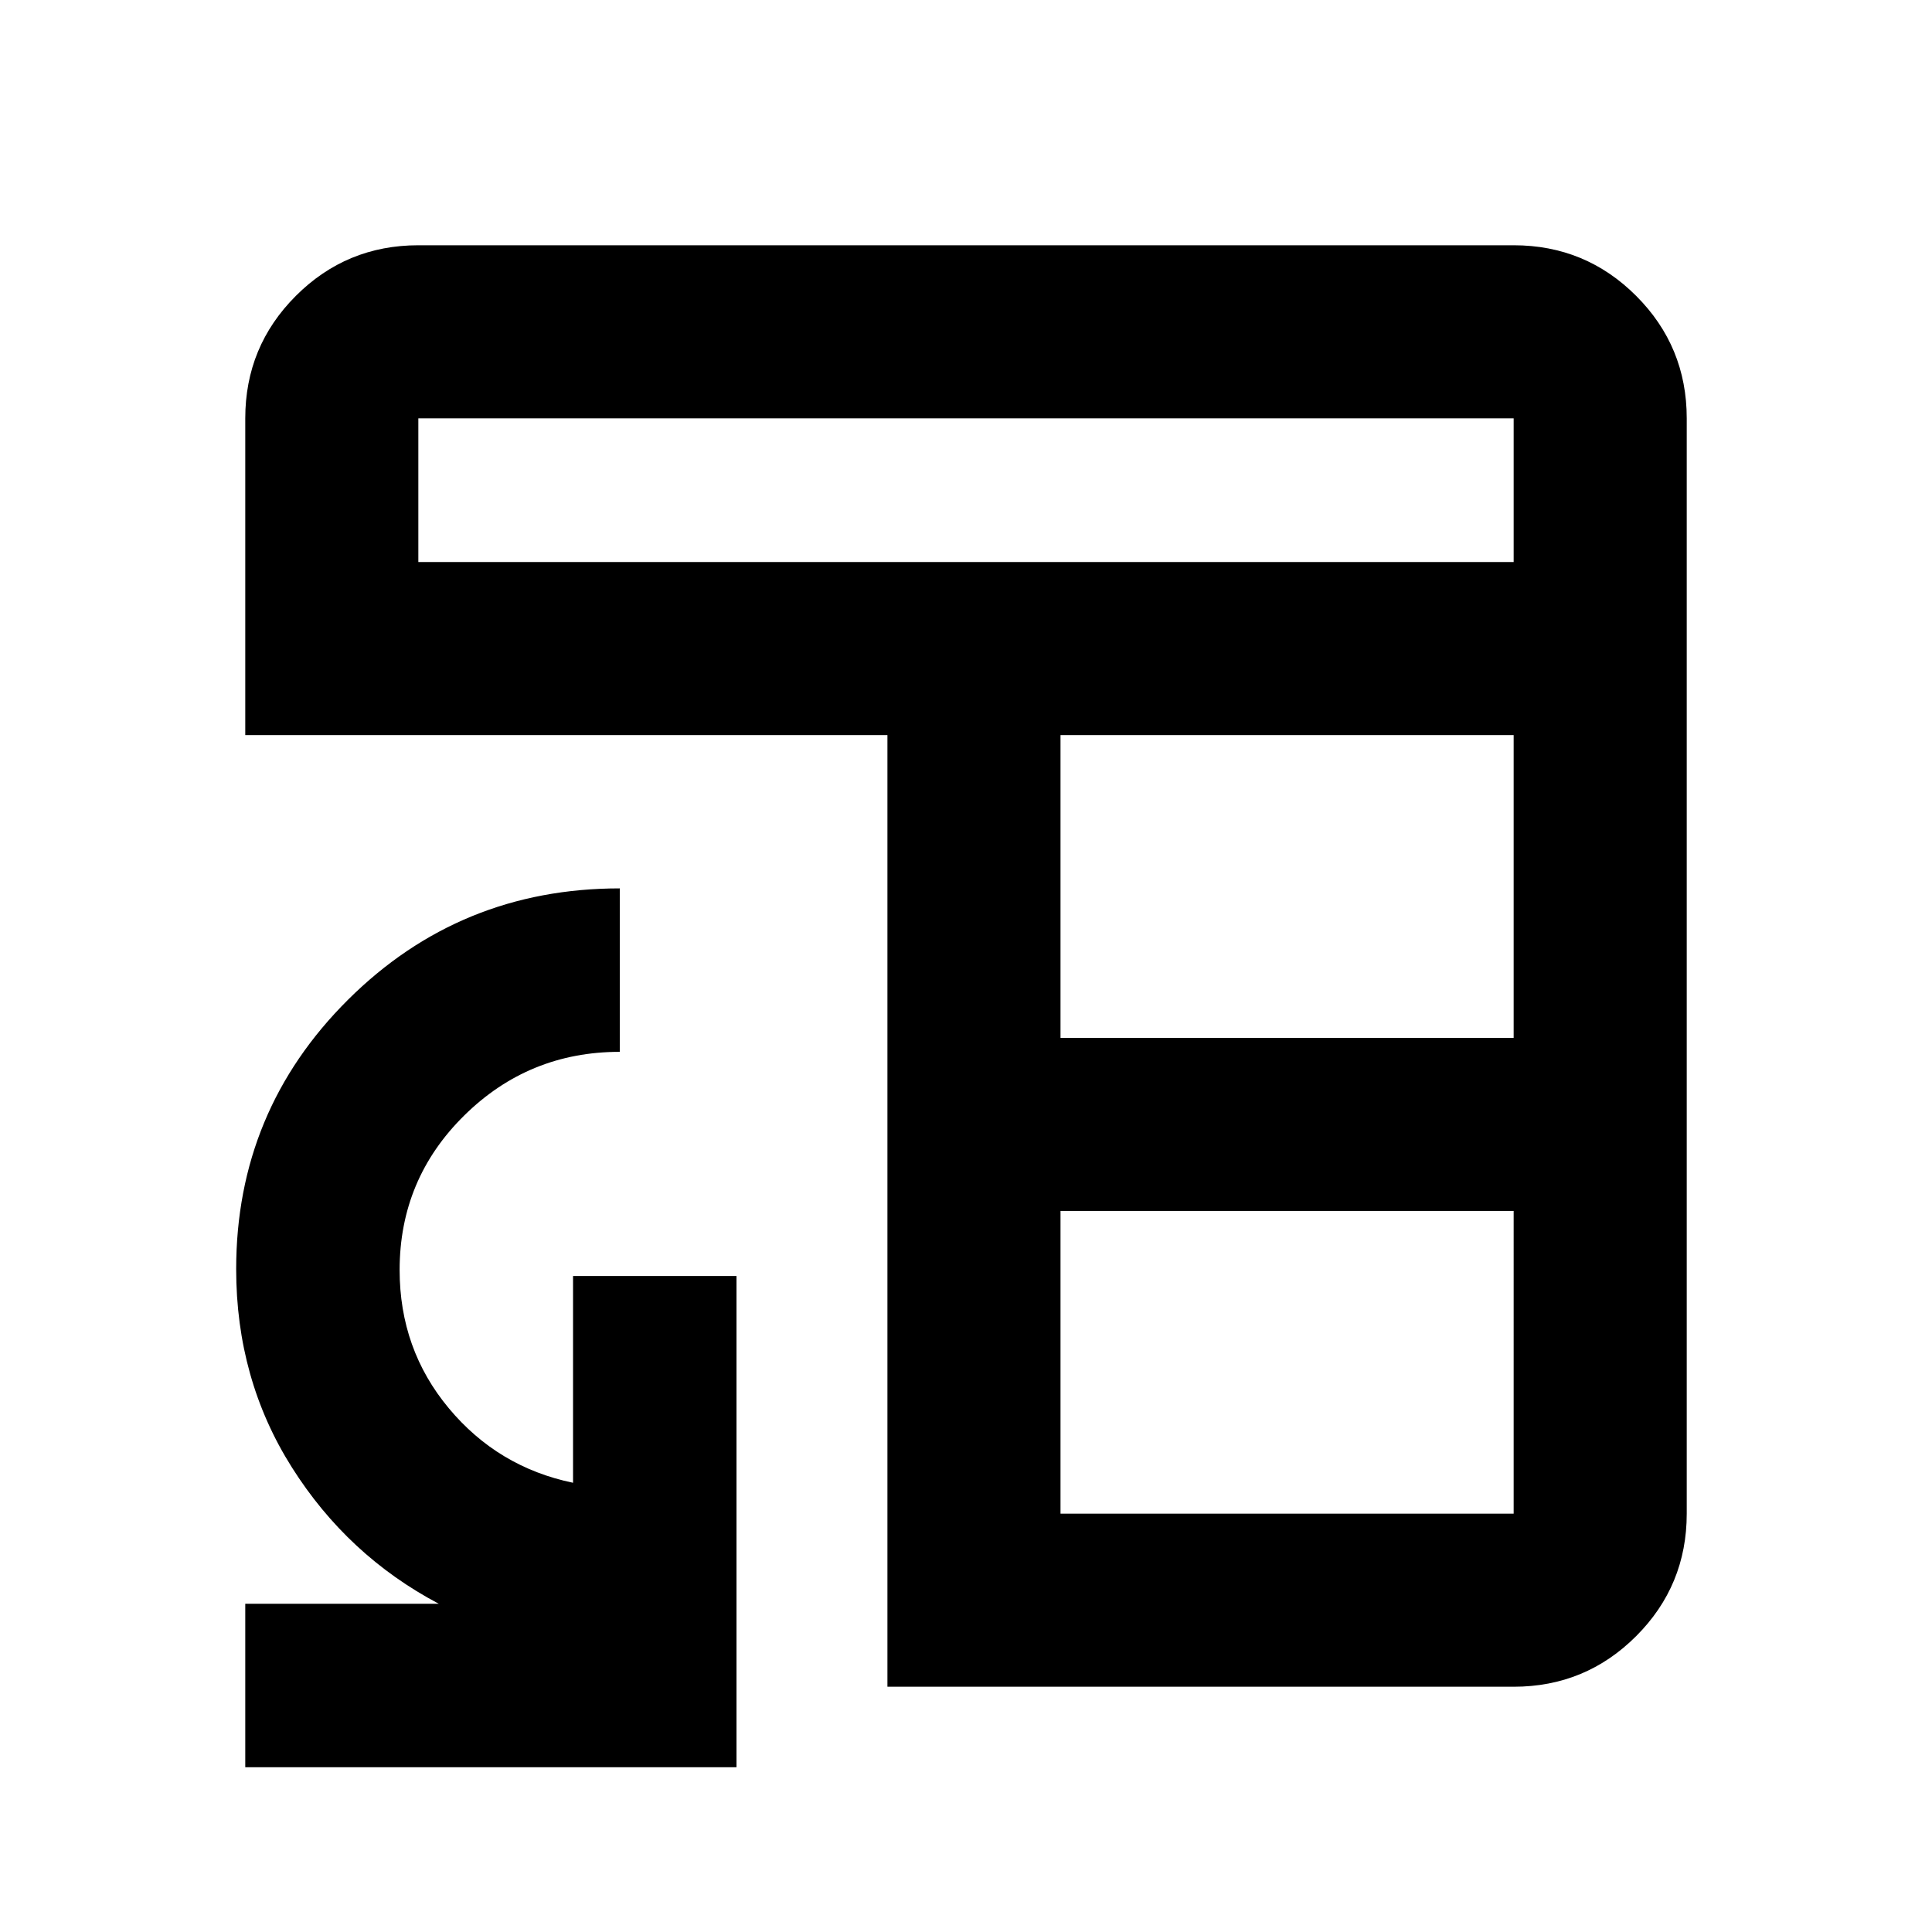 <svg xmlns="http://www.w3.org/2000/svg" height="24" viewBox="0 -960 960 960" width="24"><path d="M440.96-121.87v-472.87H121.87v-157.39q0-35.72 25.14-60.86t60.86-25.14h544.26q35.72 0 60.86 25.14t25.14 60.86v544.26q0 35.72-25.14 60.86t-60.86 25.14H440.96Zm86-86h225.17V-358.3H526.96v150.43Zm0-236.43h225.17v-150.44H526.96v150.44ZM207.87-680.74h544.26v-71.39H207.87v71.39Zm-86 598.87v-81.22h96.17q-45.32-23.95-73.01-67.78-27.68-43.82-27.68-98.51 0-78.57 55.6-133.88 55.61-55.31 135.01-55.31v81.22q-45.23 0-77.31 31.65-32.08 31.65-32.08 76.76 0 39.35 24.42 68.67 24.42 29.31 61.75 37.05v-102.74h81.22v244.09H121.87Z"/></svg>